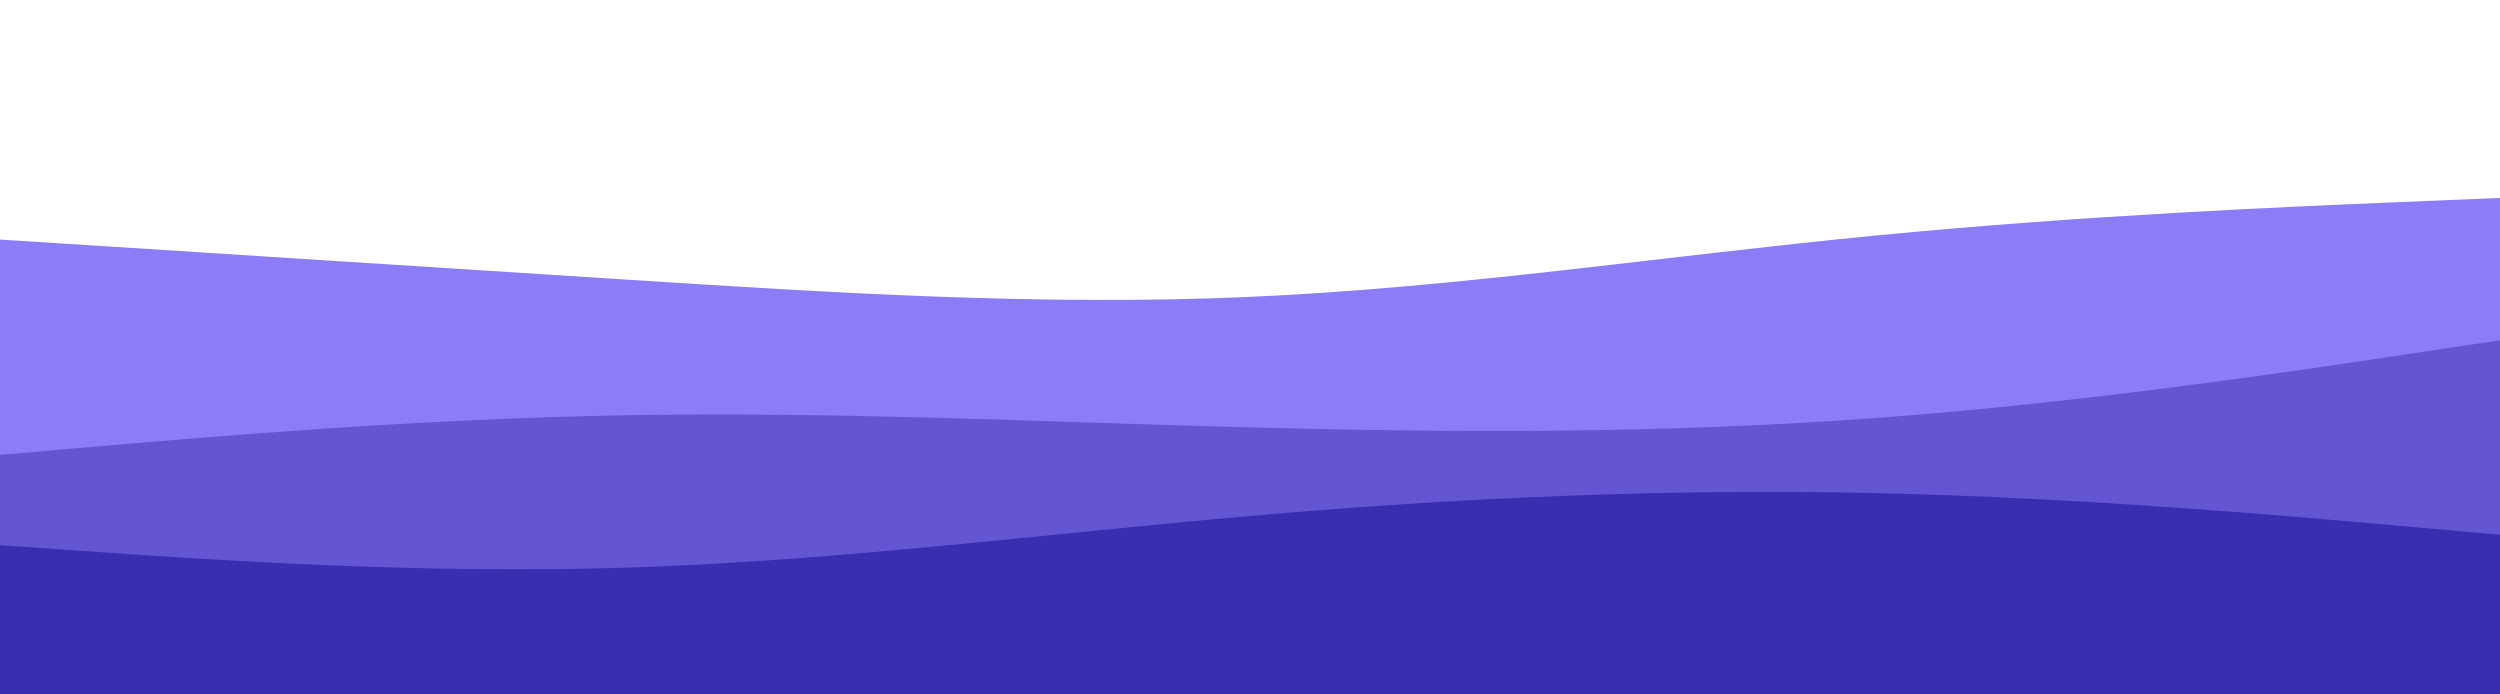 <svg id="visual" viewBox="0 0 1440 400" width="1440" height="400" xmlns="http://www.w3.org/2000/svg" xmlns:xlink="http://www.w3.org/1999/xlink" version="1.1"><path d="M0 138L60 141.8C120 145.7 240 153.3 360 161C480 168.7 600 176.3 720 171C840 165.7 960 147.3 1080 135.7C1200 124 1320 119 1380 116.5L1440 114L1440 401L1380 401C1320 401 1200 401 1080 401C960 401 840 401 720 401C600 401 480 401 360 401C240 401 120 401 60 401L0 401Z" fill="#8b7df7"></path><path d="M0 262L60 256.8C120 251.7 240 241.3 360 239.2C480 237 600 243 720 246.2C840 249.3 960 249.7 1080 240.8C1200 232 1320 214 1380 205L1440 196L1440 401L1380 401C1320 401 1200 401 1080 401C960 401 840 401 720 401C600 401 480 401 360 401C240 401 120 401 60 401L0 401Z" fill="#6455d3"></path><path d="M0 314L60 318.2C120 322.3 240 330.7 360 327C480 323.3 600 307.7 720 297.2C840 286.7 960 281.3 1080 284C1200 286.7 1320 297.3 1380 302.7L1440 308L1440 401L1380 401C1320 401 1200 401 1080 401C960 401 840 401 720 401C600 401 480 401 360 401C240 401 120 401 60 401L0 401Z" fill="#392db0"></path></svg>
